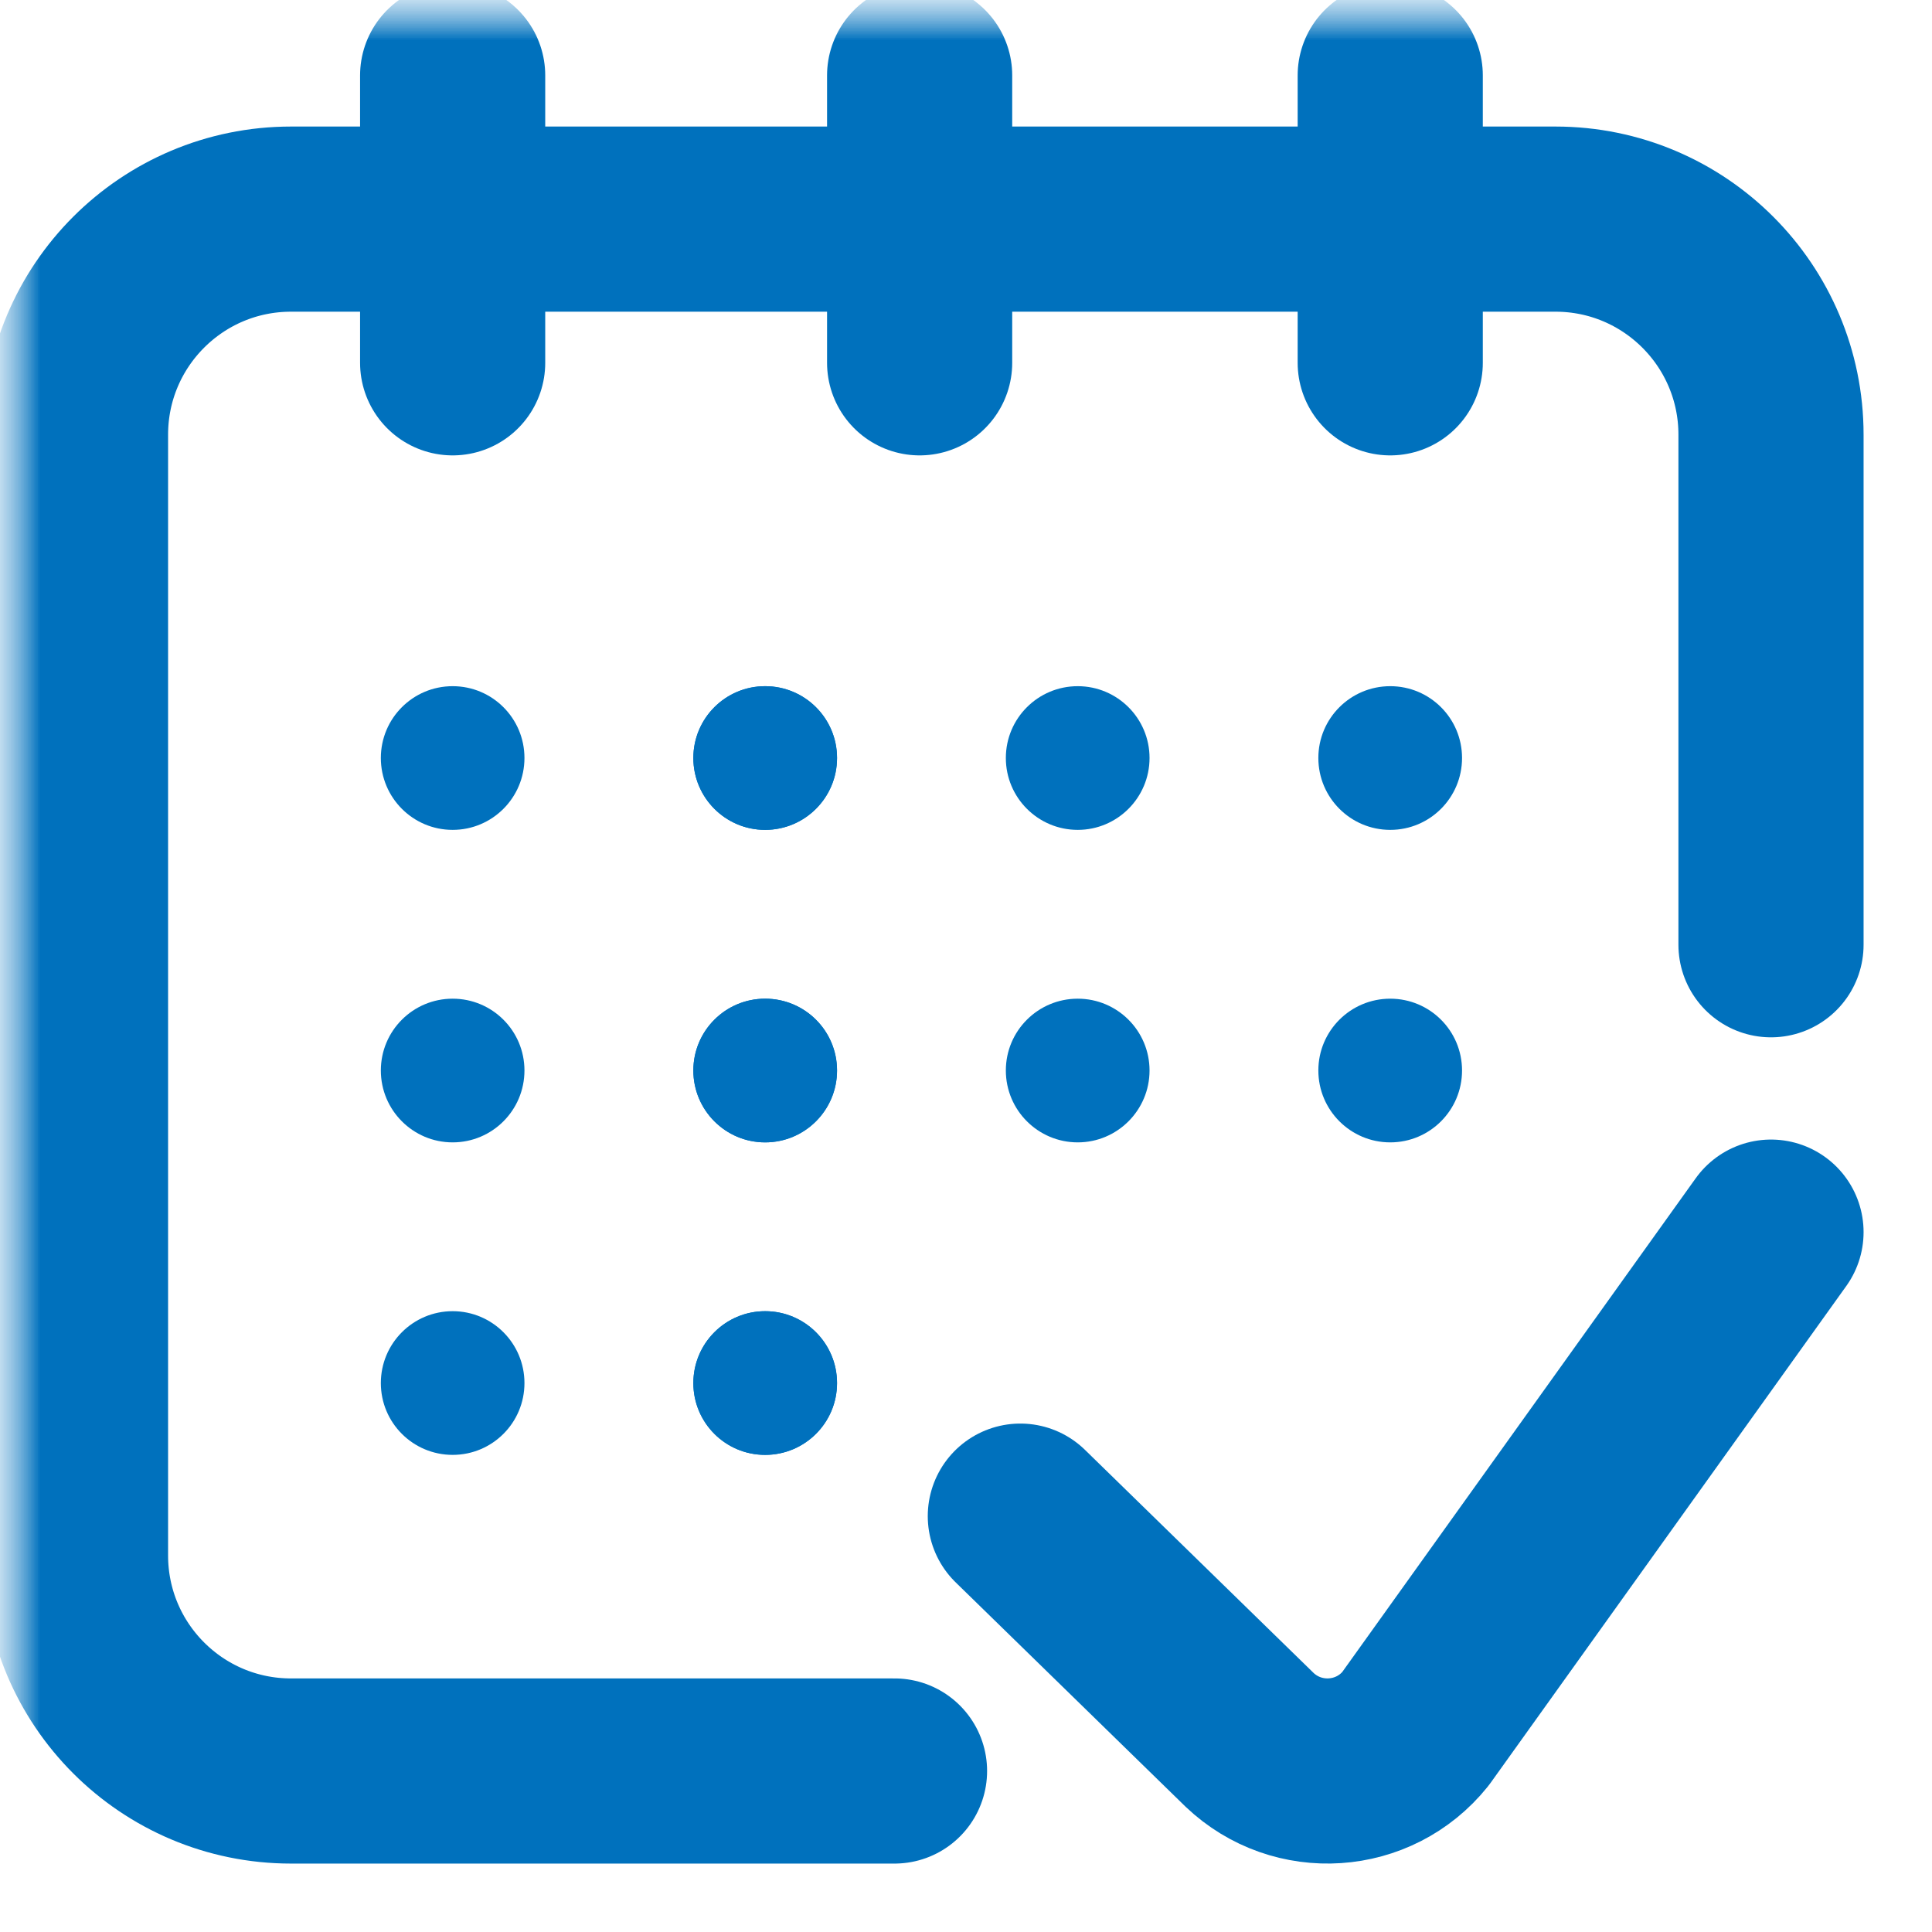 <svg width="24" height="24" viewBox="0 0 24 24" fill="none" xmlns="http://www.w3.org/2000/svg">
<g clip-path="url(#clip0_291_2792)">
<mask id="mask0_291_2792" style="mask-type:luminance" maskUnits="userSpaceOnUse" x="0" y="0" width="24" height="24">
<path d="M24 0H0V24H24V0Z" fill="white"/>
<path d="M5.859 8.906C5.342 8.906 4.922 9.326 4.922 9.844C4.922 10.361 5.342 10.781 5.859 10.781C6.377 10.781 6.797 10.361 6.797 9.844C6.797 9.326 6.377 8.906 5.859 8.906Z" fill="white"/>
<path d="M9.938 8.906C9.42 8.906 9 9.326 9 9.844C9 10.361 9.42 10.781 9.938 10.781C10.455 10.781 10.875 10.361 10.875 9.844C10.875 9.326 10.455 8.906 9.938 8.906Z" fill="white"/>
<path d="M14.016 8.906C13.498 8.906 13.078 9.326 13.078 9.844C13.078 10.361 13.498 10.781 14.016 10.781C14.533 10.781 14.953 10.361 14.953 9.844C14.953 9.326 14.533 8.906 14.016 8.906Z" fill="white"/>
<path d="M18.094 8.906C17.576 8.906 17.156 9.326 17.156 9.844C17.156 10.361 17.576 10.781 18.094 10.781C18.611 10.781 19.031 10.361 19.031 9.844C19.031 9.326 18.611 8.906 18.094 8.906Z" fill="white"/>
<path d="M6.797 13.922C6.797 13.404 6.377 12.984 5.859 12.984C5.342 12.984 4.922 13.404 4.922 13.922C4.922 14.44 5.342 14.859 5.859 14.859C6.377 14.859 6.797 14.44 6.797 13.922Z" fill="white"/>
<path d="M6.797 18C6.797 17.482 6.377 17.062 5.859 17.062C5.342 17.062 4.922 17.482 4.922 18C4.922 18.518 5.342 18.938 5.859 18.938C6.377 18.938 6.797 18.518 6.797 18Z" fill="white"/>
<path d="M10.875 13.922C10.875 13.404 10.455 12.984 9.938 12.984C9.42 12.984 9 13.404 9 13.922C9 14.44 9.42 14.859 9.938 14.859C10.455 14.859 10.875 14.44 10.875 13.922Z" fill="white"/>
<path d="M10.875 18C10.875 17.482 10.455 17.062 9.938 17.062C9.42 17.062 9 17.482 9 18C9 18.518 9.42 18.938 9.938 18.938C10.455 18.938 10.875 18.518 10.875 18Z" fill="white"/>
<path d="M9.938 8.906C9.42 8.906 9 9.326 9 9.844C9 10.361 9.42 10.781 9.938 10.781C10.455 10.781 10.875 10.361 10.875 9.844C10.875 9.326 10.455 8.906 9.938 8.906Z" fill="white"/>
<path d="M10.875 13.922C10.875 13.404 10.455 12.984 9.938 12.984C9.42 12.984 9 13.404 9 13.922C9 14.44 9.42 14.859 9.938 14.859C10.455 14.859 10.875 14.44 10.875 13.922Z" fill="white"/>
<path d="M10.875 18C10.875 17.482 10.455 17.062 9.938 17.062C9.42 17.062 9 17.482 9 18C9 18.518 9.42 18.938 9.938 18.938C10.455 18.938 10.875 18.518 10.875 18Z" fill="white"/>
<path d="M14.953 13.922C14.953 13.404 14.533 12.984 14.016 12.984C13.498 12.984 13.078 13.404 13.078 13.922C13.078 14.44 13.498 14.859 14.016 14.859C14.533 14.859 14.953 14.44 14.953 13.922Z" fill="white"/>
<path d="M19.031 13.922C19.031 13.404 18.611 12.984 18.094 12.984C17.576 12.984 17.156 13.404 17.156 13.922C17.156 14.44 17.576 14.859 18.094 14.859C18.611 14.859 19.031 14.44 19.031 13.922Z" fill="white"/>
</mask>
<g mask="url(#mask0_291_2792)">
<mask id="mask1_291_2792" style="mask-type:luminance" maskUnits="userSpaceOnUse" x="0" y="0" width="24" height="24">
<path d="M0 1.90735e-06H24V24H0V1.90735e-06Z" fill="white"/>
</mask>
<g mask="url(#mask1_291_2792)">
<path d="M11.112 22H3.615C2.136 22 0.938 20.801 0.938 19.322V5.4C0.938 3.921 2.136 2.722 3.615 2.722H19.323C20.801 2.722 22 3.921 22 5.4V11.736" stroke="#0071BD" stroke-width="2.3" stroke-miterlimit="10" stroke-linecap="round" stroke-linejoin="round"/>
<path d="M5.623 8.524C5.13 8.524 4.731 8.923 4.731 9.416C4.731 9.909 5.13 10.309 5.623 10.309C6.116 10.309 6.515 9.909 6.515 9.416C6.515 8.923 6.116 8.524 5.623 8.524Z" fill="#0071BD"/>
<path d="M9.505 8.524C9.012 8.524 8.613 8.923 8.613 9.416C8.613 9.909 9.012 10.309 9.505 10.309C9.998 10.309 10.398 9.909 10.398 9.416C10.398 8.923 9.998 8.524 9.505 8.524Z" fill="#0071BD"/>
<path d="M13.388 8.524C12.895 8.524 12.495 8.923 12.495 9.416C12.495 9.909 12.895 10.309 13.388 10.309C13.88 10.309 14.28 9.909 14.28 9.416C14.28 8.923 13.88 8.524 13.388 8.524Z" fill="#0071BD"/>
<path d="M17.27 8.524C16.777 8.524 16.377 8.923 16.377 9.416C16.377 9.909 16.777 10.309 17.27 10.309C17.763 10.309 18.162 9.909 18.162 9.416C18.162 8.923 17.763 8.524 17.27 8.524Z" fill="#0071BD"/>
<path d="M6.515 13.298C6.515 12.805 6.116 12.406 5.623 12.406C5.13 12.406 4.731 12.805 4.731 13.298C4.731 13.791 5.13 14.191 5.623 14.191C6.116 14.191 6.515 13.791 6.515 13.298Z" fill="#0071BD"/>
<path d="M6.515 17.181C6.515 16.688 6.116 16.288 5.623 16.288C5.13 16.288 4.731 16.688 4.731 17.181C4.731 17.674 5.13 18.073 5.623 18.073C6.116 18.073 6.515 17.674 6.515 17.181Z" fill="#0071BD"/>
<path d="M10.398 13.298C10.398 12.805 9.998 12.406 9.505 12.406C9.012 12.406 8.613 12.805 8.613 13.298C8.613 13.791 9.012 14.191 9.505 14.191C9.998 14.191 10.398 13.791 10.398 13.298Z" fill="#0071BD"/>
<path d="M10.398 17.181C10.398 16.688 9.998 16.288 9.505 16.288C9.012 16.288 8.613 16.688 8.613 17.181C8.613 17.674 9.012 18.073 9.505 18.073C9.998 18.073 10.398 17.674 10.398 17.181Z" fill="#0071BD"/>
<path d="M9.505 8.524C9.012 8.524 8.613 8.923 8.613 9.416C8.613 9.909 9.012 10.309 9.505 10.309C9.998 10.309 10.398 9.909 10.398 9.416C10.398 8.923 9.998 8.524 9.505 8.524Z" fill="#0071BD"/>
<path d="M10.398 13.298C10.398 12.805 9.998 12.406 9.505 12.406C9.012 12.406 8.613 12.805 8.613 13.298C8.613 13.791 9.012 14.191 9.505 14.191C9.998 14.191 10.398 13.791 10.398 13.298Z" fill="#0071BD"/>
<path d="M10.398 17.181C10.398 16.688 9.998 16.288 9.505 16.288C9.012 16.288 8.613 16.688 8.613 17.181C8.613 17.674 9.012 18.073 9.505 18.073C9.998 18.073 10.398 17.674 10.398 17.181Z" fill="#0071BD"/>
<path d="M5.623 0.937V4.507" stroke="#0071BD" stroke-width="2.3" stroke-miterlimit="10" stroke-linecap="round" stroke-linejoin="round"/>
<path d="M17.27 4.507V0.937" stroke="#0071BD" stroke-width="2.3" stroke-miterlimit="10" stroke-linecap="round" stroke-linejoin="round"/>
<path d="M14.28 13.298C14.28 12.805 13.88 12.406 13.388 12.406C12.895 12.406 12.495 12.805 12.495 13.298C12.495 13.791 12.895 14.191 13.388 14.191C13.88 14.191 14.28 13.791 14.28 13.298Z" fill="#0071BD"/>
<path d="M18.162 13.298C18.162 12.805 17.763 12.406 17.27 12.406C16.777 12.406 16.377 12.805 16.377 13.298C16.377 13.791 16.777 14.191 17.27 14.191C17.763 14.191 18.162 13.791 18.162 13.298Z" fill="#0071BD"/>
<path d="M11.424 0.937V4.507" stroke="#0071BD" stroke-width="2.3" stroke-miterlimit="10" stroke-linecap="round" stroke-linejoin="round"/>
<path d="M12.675 18.834L15.523 21.613C16.118 22.179 17.069 22.116 17.583 21.476L22 15.306" stroke="#0071BD" stroke-width="2.3" stroke-miterlimit="10" stroke-linecap="round" stroke-linejoin="round"/>
</g>
</g>
</g>
<defs>
<clipPath id="clip0_291_2792">
<rect width="24" height="24" fill="white"/>
</clipPath>
</defs>
</svg>
